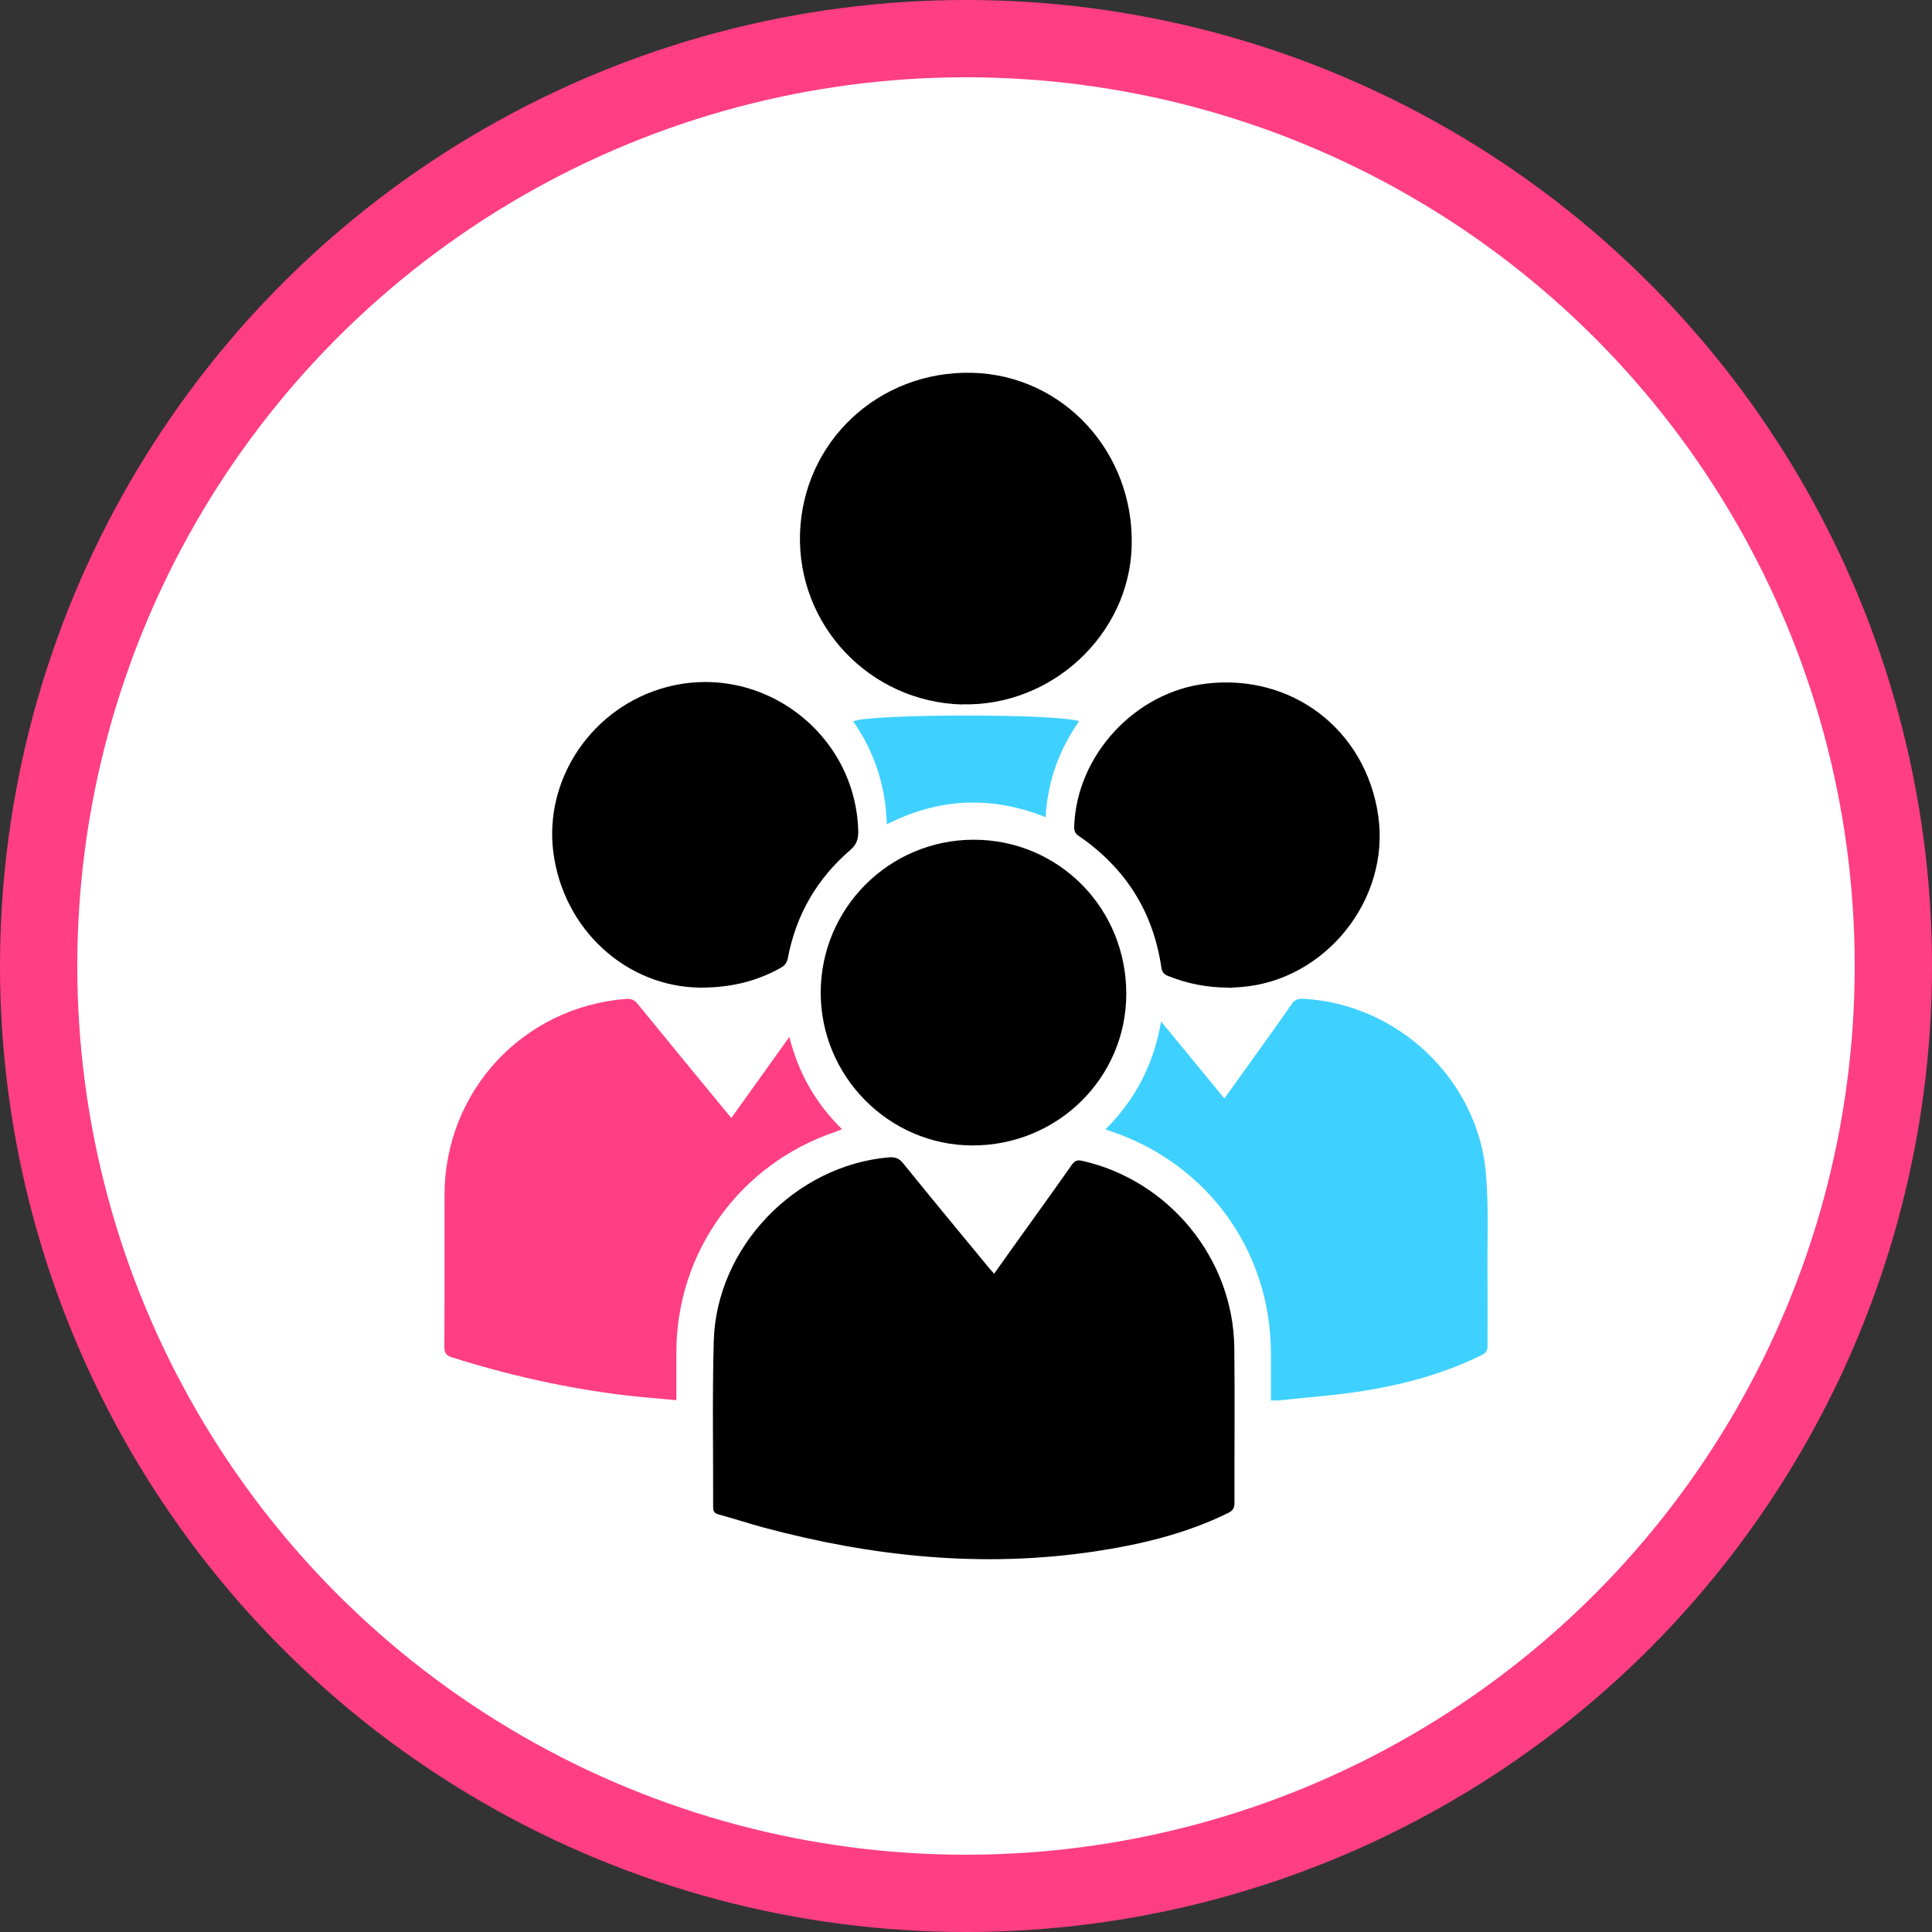 <?xml version="1.0" encoding="UTF-8"?>
<svg id="Camada_2" data-name="Camada 2" xmlns="http://www.w3.org/2000/svg" viewBox="0 0 125 125">
  <rect x="0" y="0" width="125" height="125" fill="#333333" stroke="none"/>
  <defs>
    <style>
      .cls-1 {
        fill: #ff3e83;
      }

      .cls-2 {
        fill: #fff;
        stroke: #ff3e83;
        stroke-miterlimit: 10;
        stroke-width: 5px;
      }

      .cls-3 {
        fill: #3ed1ff;
      }
    </style>
  </defs>
  <g id="Camada_1-2" data-name="Camada 1">
    <g>
      <circle class="cls-2" cx="62.5" cy="62.5" r="60"/>
      <g>
        <path d="M64.32,82.41c.85-1.2,1.67-2.35,2.5-3.5,.84-1.18,1.69-2.35,2.52-3.54,.18-.25,.34-.34,.65-.27,5.63,1.25,9.8,6.32,9.87,12.09,.04,3.35,0,6.7,.01,10.05,0,.32-.1,.49-.39,.64-2.74,1.35-5.67,2.05-8.67,2.5-7.24,1.08-14.35,.34-21.37-1.54-.99-.27-1.97-.59-2.96-.86-.26-.07-.34-.2-.34-.46,.01-3.58-.06-7.17,.04-10.75,.17-6.08,5.27-11.37,11.33-11.89,.39-.03,.65,.05,.91,.37,1.83,2.26,3.69,4.51,5.54,6.75,.11,.13,.22,.25,.36,.41Z"/>
        <path class="cls-1" d="M43.76,90.59c-1.17-.11-2.27-.19-3.36-.32-3.8-.46-7.51-1.3-11.16-2.45-.39-.12-.49-.3-.49-.69,.02-3.27,0-6.54,.01-9.81,.01-6.7,5.05-12.15,11.72-12.69,.35-.03,.57,.06,.79,.34,1.88,2.31,3.77,4.6,5.66,6.9,.11,.13,.22,.26,.39,.46,1.25-1.75,2.47-3.45,3.75-5.24,.59,2.35,1.71,4.3,3.41,5.97-.19,.07-.32,.13-.46,.18-6.14,2.08-10.24,7.75-10.26,14.22,0,.86,0,1.71,0,2.57,0,.17,0,.33,0,.57Z"/>
        <path class="cls-3" d="M82.23,90.61c0-1.05,0-2.06,0-3.06-.02-6.57-4.04-12.18-10.25-14.32-.13-.05-.26-.09-.46-.16,1.94-1.93,3.13-4.21,3.6-6.98,1.4,1.7,2.73,3.32,4.1,4.98,.58-.81,1.12-1.56,1.66-2.32,.9-1.25,1.8-2.5,2.68-3.77,.19-.27,.39-.38,.73-.36,6.13,.31,11.33,5.21,11.85,11.31,.18,2.13,.08,4.29,.1,6.44,.01,1.57,0,3.15,0,4.72,0,.29-.09,.44-.35,.57-2.41,1.19-4.97,1.9-7.61,2.32-1.86,.3-3.74,.43-5.61,.63-.13,.01-.27,0-.45,0Z"/>
        <path d="M62.24,45.58c-5.96-.17-10.65-5.1-10.48-11.04,.18-5.97,5.1-10.57,11.14-10.42,5.9,.15,10.49,5.15,10.32,11.22-.16,5.72-5.18,10.39-10.99,10.23Z"/>
        <path d="M53.1,64.21c.01-5.45,4.43-9.87,9.88-9.88,5.51-.01,9.91,4.43,9.89,10-.02,5.43-4.46,9.79-9.96,9.78-5.4-.01-9.82-4.48-9.81-9.9Z"/>
        <path d="M45.31,63.9c-4.76-.05-8.86-3.73-9.51-8.76-.61-4.79,2.55-9.41,7.31-10.68,6.16-1.64,12.29,2.98,12.42,9.37,0,.48-.12,.82-.51,1.16-2.15,1.85-3.51,4.18-4.04,6.97-.06,.32-.2,.52-.49,.67-1.53,.85-3.17,1.27-5.18,1.27Z"/>
        <path d="M79.53,63.9c-1.47,0-2.74-.27-3.97-.76-.26-.11-.38-.26-.42-.54-.53-3.62-2.33-6.45-5.35-8.52-.24-.16-.3-.34-.29-.62,.16-4.6,3.94-8.69,8.54-9.23,5.57-.66,10.33,3,11.13,8.54,.79,5.42-3.41,10.66-8.86,11.09-.31,.02-.62,.04-.79,.06Z"/>
        <path class="cls-3" d="M69.82,46.66c-1.3,1.85-2.04,3.91-2.17,6.21-3.51-1.4-6.9-1.24-10.27,.46-.08-2.46-.79-4.68-2.18-6.66,1.12-.49,13.14-.51,14.62-.01Z"/>
      </g>
    </g>
  </g>
</svg>